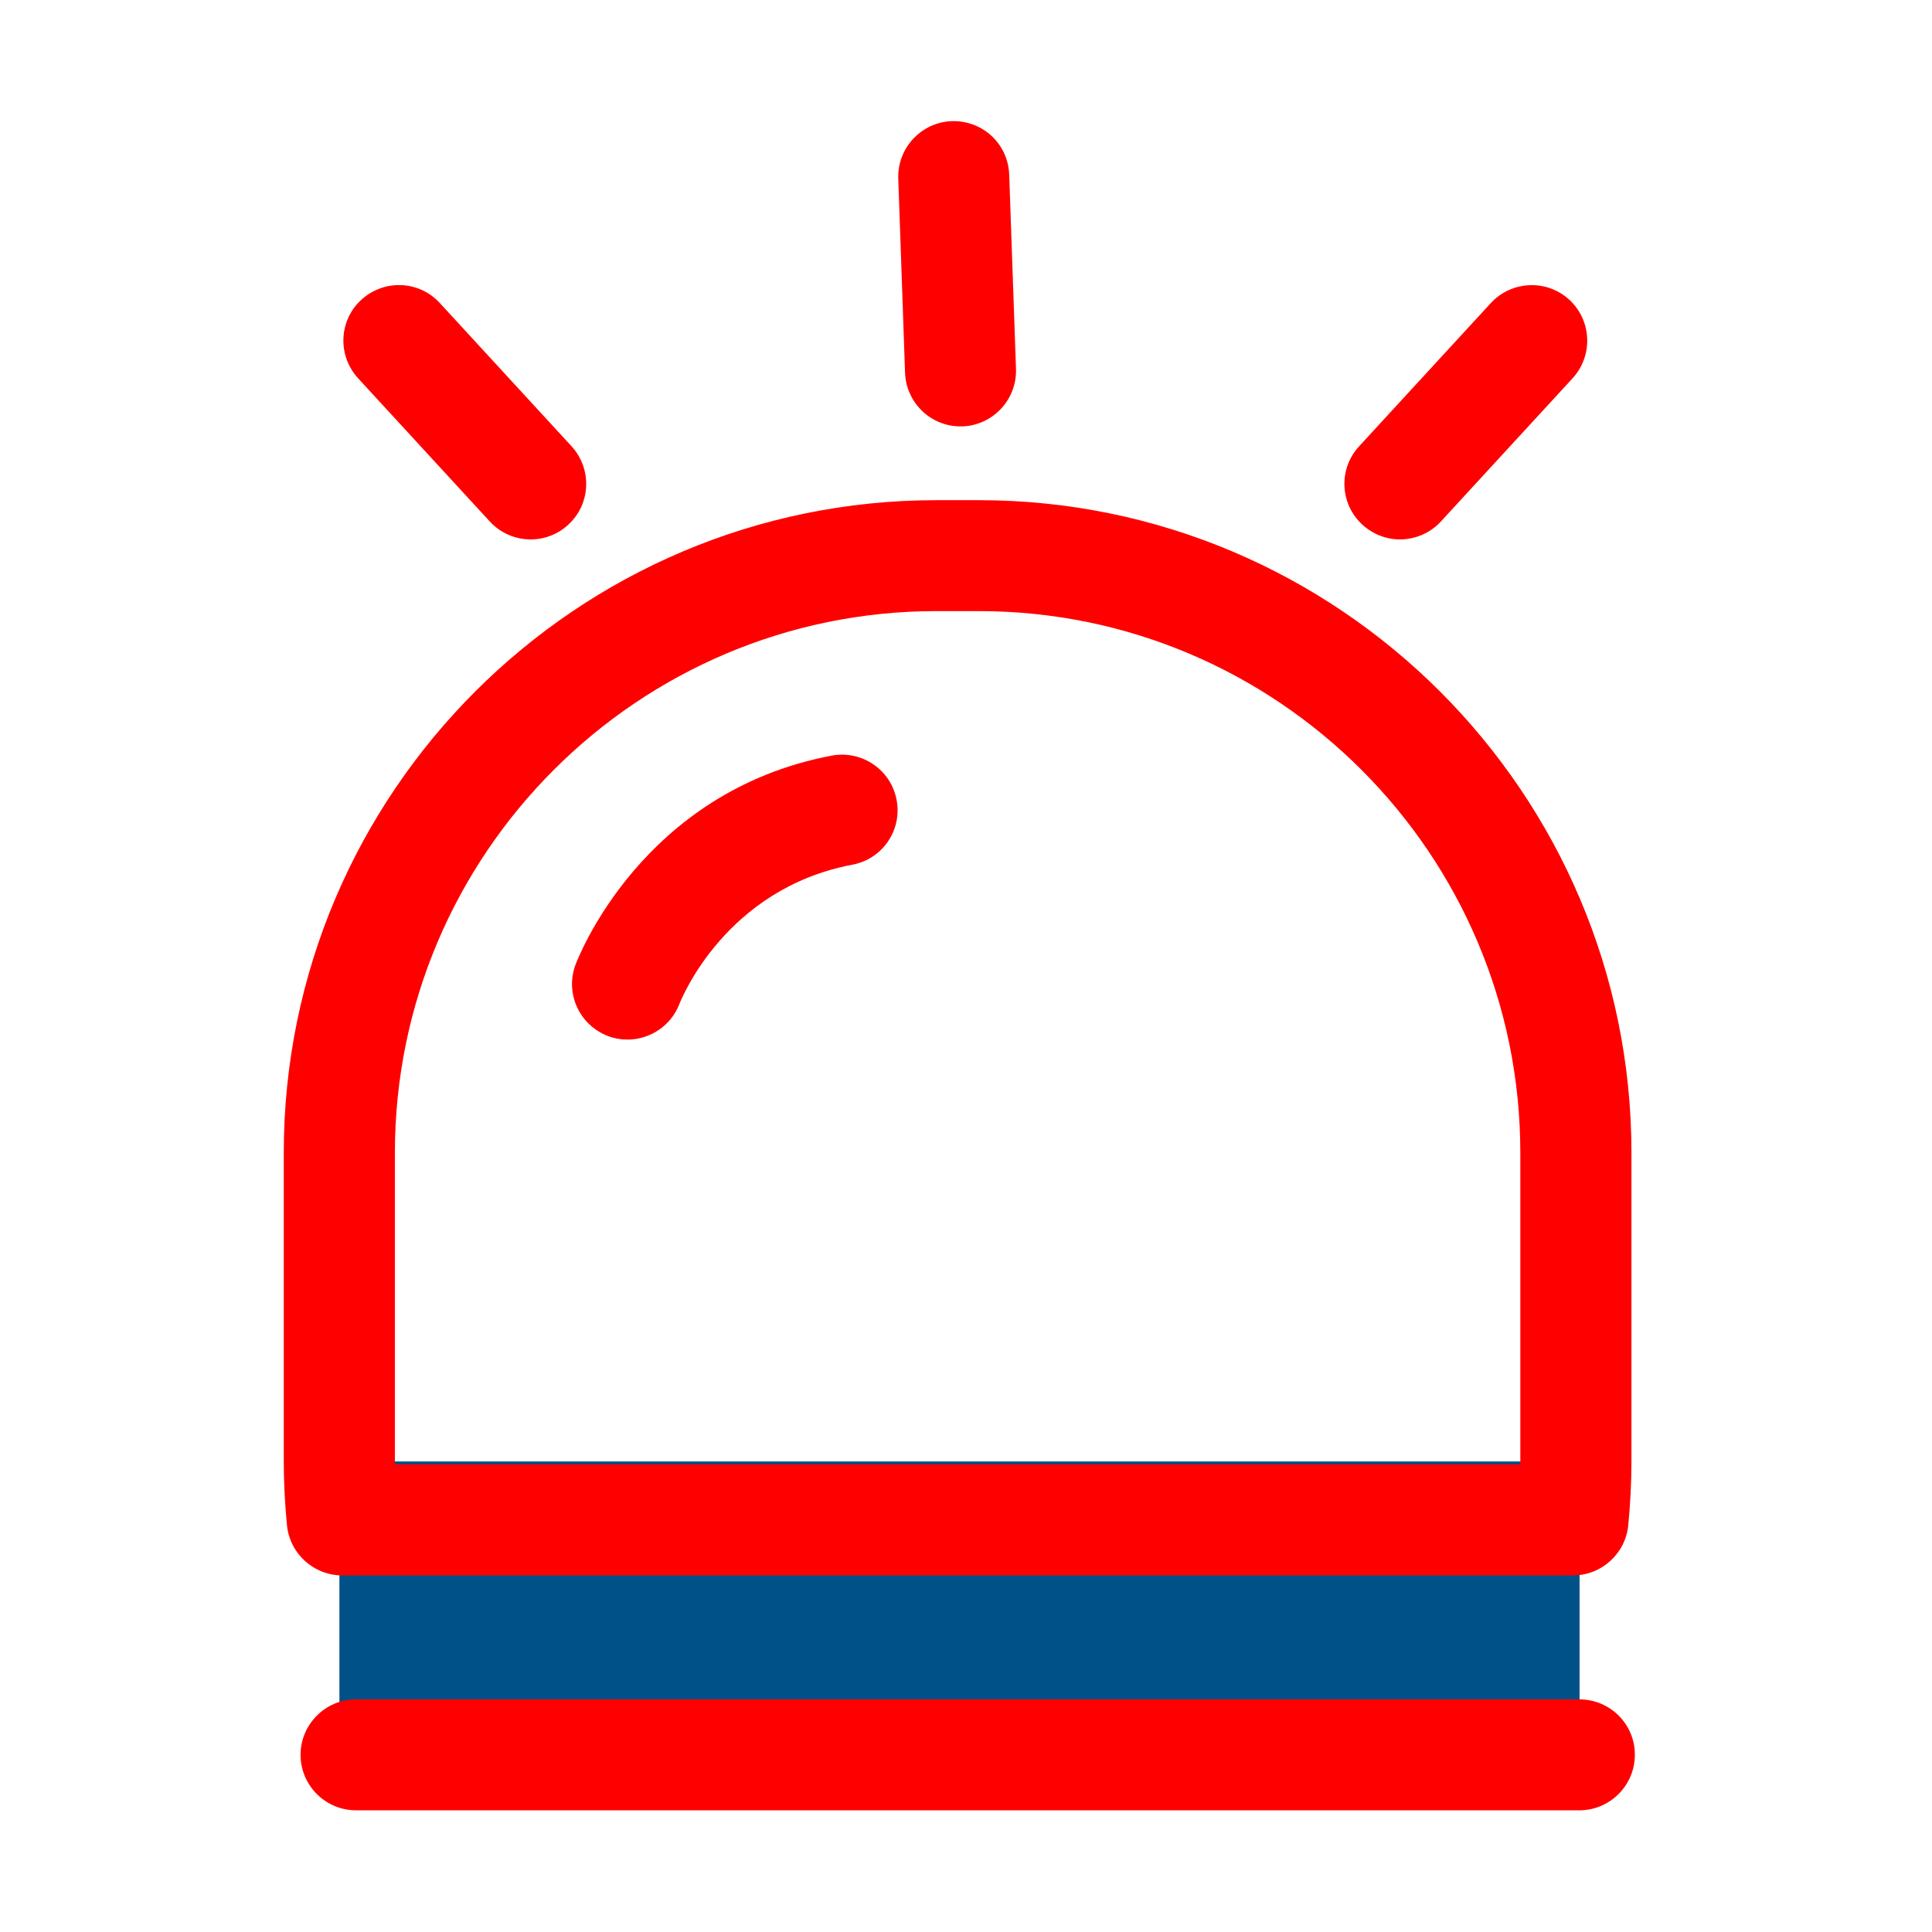 <?xml version="1.0" standalone="no"?><!DOCTYPE svg PUBLIC "-//W3C//DTD SVG 1.1//EN" "http://www.w3.org/Graphics/SVG/1.1/DTD/svg11.dtd"><svg t="1658312148579" class="icon" viewBox="0 0 1024 1024" version="1.1" xmlns="http://www.w3.org/2000/svg" p-id="6173" data-spm-anchor-id="a313x.7781069.0.i41" xmlns:xlink="http://www.w3.org/1999/xlink" width="200" height="200"><defs><style type="text/css">@font-face { font-family: feedback-iconfont; src: url("//at.alicdn.com/t/font_1031158_u69w8yhxdu.woff2?t=1630033759944") format("woff2"), url("//at.alicdn.com/t/font_1031158_u69w8yhxdu.woff?t=1630033759944") format("woff"), url("//at.alicdn.com/t/font_1031158_u69w8yhxdu.ttf?t=1630033759944") format("truetype"); }
</style></defs><path d="M179.9 774.6h657.3v155.5H179.9z" fill="#005187" p-id="6174" data-spm-anchor-id="a313x.7781069.0.i45" class=""></path><path d="M181.4 835h652.3c15.1 0 27.8-11.5 29.3-26.5 1.1-11.3 1.7-22.7 1.7-33.8V611c0-190.7-155.2-345.9-345.9-345.9h-22.5c-190.7 0-345.9 155.2-345.9 345.9v163.6c0 11.1 0.6 22.5 1.7 33.8 1.5 15.1 14.2 26.6 29.3 26.6z m27.9-224c0-158.3 128.8-287.1 287-287.1h22.5c158.3 0 287 128.8 287 287.1v165.1H209.3V611zM837.1 900.7H188.7c-16.2 0-29.4 13.2-29.4 29.4s13.2 29.4 29.4 29.4h648.4c16.2 0 29.4-13.2 29.4-29.4 0.1-16.2-13.1-29.4-29.4-29.4zM259.6 276.4c5.8 6.3 13.7 9.5 21.7 9.5 7.1 0 14.3-2.6 19.9-7.8 12-11 12.7-29.6 1.7-41.6l-69.8-75.9c-11-12-29.6-12.7-41.6-1.7s-12.7 29.6-1.7 41.6l69.8 75.9zM722.1 278.1c5.7 5.2 12.8 7.8 19.9 7.8 7.9 0 15.9-3.2 21.7-9.5l69.8-75.9c11-12 10.2-30.6-1.7-41.6-11.9-11-30.6-10.2-41.6 1.7l-69.8 75.9c-11.1 12-10.3 30.6 1.7 41.6zM479.7 197.6c0.6 15.9 13.6 28.4 29.4 28.4h1c16.2-0.6 28.9-14.2 28.4-30.4l-3.6-103c-0.6-16.2-13.8-28.8-30.4-28.4-16.2 0.6-28.9 14.2-28.4 30.4l3.6 103z" fill="#ff0000" p-id="6175" data-spm-anchor-id="a313x.7781069.0.i42" class=""></path><path d="M322.2 549.1c3.4 1.3 6.9 1.9 10.4 1.9 11.8 0 23-7.2 27.5-18.9 1-2.5 24.4-61.1 91.7-73.8 16-3 26.5-18.4 23.4-34.4-3-16-18.5-26.4-34.4-23.4-100.5 19-134.4 107.2-135.8 110.9-5.6 15.2 2.1 31.9 17.2 37.7z" fill="#ff0000" p-id="6176" data-spm-anchor-id="a313x.7781069.0.i46" class=""></path></svg>